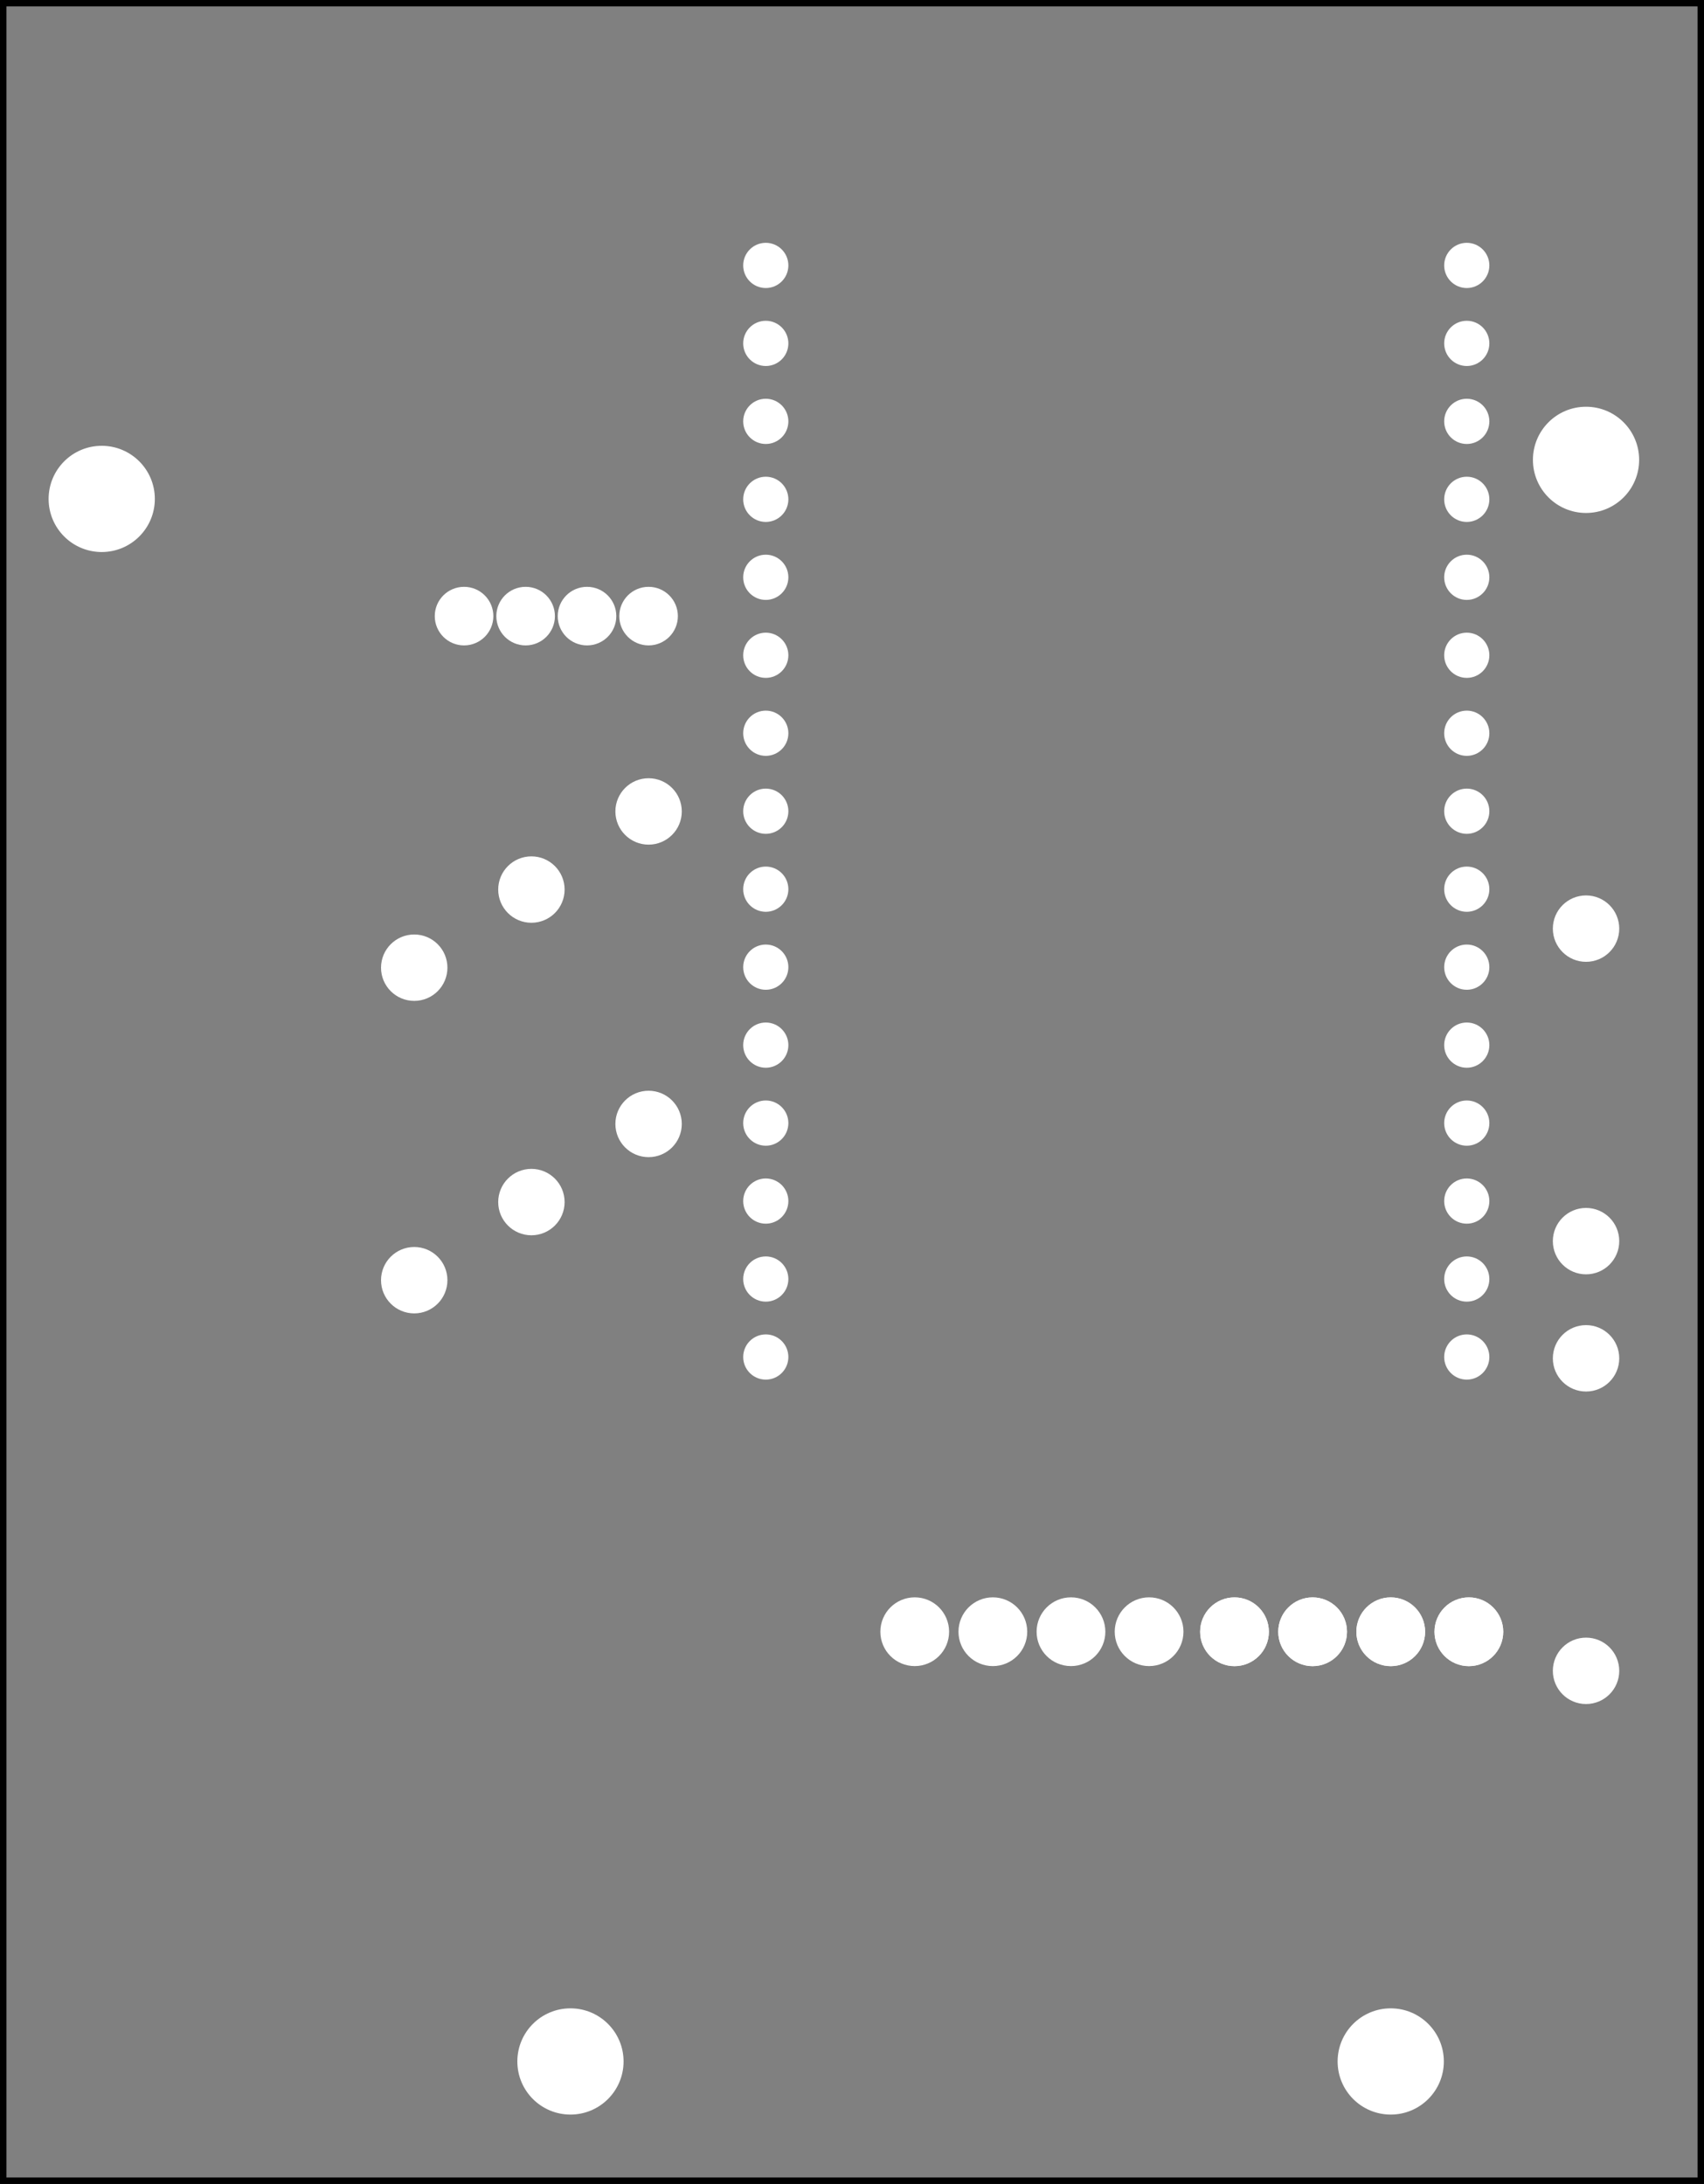 <?xml version='1.0' encoding='UTF-8' standalone='no'?>
<!-- Created with Fritzing (http://www.fritzing.org/) -->
<svg xmlns="http://www.w3.org/2000/svg" y="0in" xmlns:svg="http://www.w3.org/2000/svg" baseProfile="tiny" x="0in" version="1.2"  width="2.181in" height="2.795in" viewBox="0 0 157.039 201.26">
 <rect x="0" y="0" width="157.039" height="201.26" fill="#808080" stroke="none"/>
 <g partID="854122352">
  <g id="silkscreen0">
   <rect y="0.288" fill="none" x="0.288" stroke="black" width="156.463" height="200.684" stroke-width="0.576"/>
  </g>
 </g>
 <g partID="854122350">
  <g id="board">
   <rect y="0.288" id="boardoutline" fill="none" x="0.288" stroke="black" width="156.463" height="200.684" fill-opacity="0.5" stroke-width="0.5"/>
  </g>
 </g>
 <g partID="854122352">
  <g id="silkscreen0">
   <rect y="0.288" fill="none" x="0.288" stroke="black" width="156.463" height="200.684" stroke-width="0.576"/>
  </g>
 </g>
 <g partID="57800">
  <g transform="translate(138.296,141.115)">
   <g transform="matrix(-1,0,0,-1,0,0)">
    <g transform="matrix(1, 0, 0, 1, 53.104, 4.304)">
     <g id="copper0">
      <g transform="matrix(0.997, 0, 0, 0.998, -5.484, 10.126)">
       <g>
        <g gorn="0.1.0.0.0.0.3.0.0.0.0">
         <g id="copper1" gorn="0.1.0.0.0.0.3.0.0.0.0.0">
          <circle id="connector2pad" cx="20.163" fill="white" cy="16.029" gorn="0.1.0.0.0.0.3.0.0.0.0.0.0" r="1.267" stroke="white" stroke-width="1.642"/>
          <circle id="connector42pin" cx="-44.637" fill="white" cy="1.629" gorn="0.1.0.0.0.0.3.0.0.0.0.0.1" r="1.267" stroke="white" stroke-width="1.642"/>
          <circle id="connector41pin" cx="-44.637" fill="white" cy="8.829" gorn="0.1.0.0.0.0.3.0.0.0.0.0.2" r="1.267" stroke="white" stroke-width="1.642"/>
          <circle id="connector40pin" cx="-44.637" fill="white" cy="16.029" gorn="0.1.0.0.0.0.3.0.0.0.0.0.3" r="1.267" stroke="white" stroke-width="1.642"/>
          <circle id="connector39pin" cx="-44.637" fill="white" cy="23.229" gorn="0.1.0.0.0.0.3.0.0.0.0.0.4" r="1.267" stroke="white" stroke-width="1.642"/>
          <circle id="connector38pin" cx="-44.637" fill="white" cy="30.429" gorn="0.1.0.0.0.0.3.0.0.0.0.0.5" r="1.267" stroke="white" stroke-width="1.642"/>
          <circle id="connector1pad" cx="20.163" fill="white" cy="8.829" gorn="0.1.0.0.0.0.3.0.0.0.0.0.6" r="1.267" stroke="white" stroke-width="1.642"/>
          <circle id="connector0pad" cx="20.163" fill="white" cy="1.629" gorn="0.1.0.0.0.0.3.0.0.0.0.0.7" r="1.267" stroke="white" stroke-width="1.642"/>
          <circle id="connector3pad" cx="20.163" fill="white" cy="23.229" gorn="0.1.0.0.0.0.3.0.0.0.0.0.8" r="1.267" stroke="white" stroke-width="1.642"/>
          <circle id="connector37pin" cx="-44.637" fill="white" cy="37.629" gorn="0.1.0.0.0.0.3.0.0.0.0.0.9" r="1.267" stroke="white" stroke-width="1.642"/>
          <circle id="connector36pin" cx="-44.637" fill="white" cy="44.829" gorn="0.1.0.0.0.0.3.0.0.0.0.0.10" r="1.267" stroke="white" stroke-width="1.642"/>
          <circle id="connector35pin" cx="-44.637" fill="white" cy="52.029" gorn="0.1.0.0.0.0.3.0.0.0.0.0.11" r="1.267" stroke="white" stroke-width="1.642"/>
          <circle id="connector34pin" cx="-44.637" fill="white" cy="59.229" gorn="0.1.0.0.0.0.3.0.0.0.0.0.12" r="1.267" stroke="white" stroke-width="1.642"/>
          <circle id="connector33pin" cx="-44.637" fill="white" cy="66.429" gorn="0.1.0.0.0.0.3.0.0.0.0.0.13" r="1.267" stroke="white" stroke-width="1.642"/>
          <circle id="connector19pad" cx="-44.637" fill="white" cy="73.629" gorn="0.1.0.0.0.0.3.0.0.0.0.0.14" r="1.267" stroke="white" stroke-width="1.642"/>
          <circle id="connector18pad" cx="-44.637" fill="white" cy="80.829" gorn="0.1.0.0.0.0.3.0.0.0.0.0.15" r="1.267" stroke="white" stroke-width="1.642"/>
          <circle id="connector17pad" cx="-44.637" fill="white" cy="88.029" gorn="0.1.0.0.0.0.3.0.0.0.0.0.16" r="1.267" stroke="white" stroke-width="1.642"/>
          <circle id="connector16pad" cx="-44.637" fill="white" cy="95.229" gorn="0.1.0.0.0.0.3.0.0.0.0.0.17" r="1.267" stroke="white" stroke-width="1.642"/>
          <circle id="connector15pad" cx="-44.637" fill="white" cy="102.429" gorn="0.1.0.0.0.0.3.0.0.0.0.0.18" r="1.267" stroke="white" stroke-width="1.642"/>
          <circle id="connector7pad" cx="20.163" fill="white" cy="52.029" gorn="0.1.0.0.0.0.3.0.0.0.0.0.19" r="1.267" stroke="white" stroke-width="1.642"/>
          <circle id="connector8pad" cx="20.163" fill="white" cy="59.229" gorn="0.1.0.0.0.0.3.0.0.0.0.0.20" r="1.267" stroke="white" stroke-width="1.642"/>
          <circle id="connector9pad" cx="20.163" fill="white" cy="66.429" gorn="0.1.0.0.0.0.3.0.0.0.0.0.21" r="1.267" stroke="white" stroke-width="1.642"/>
          <circle id="connector10pad" cx="20.163" fill="white" cy="73.629" gorn="0.1.0.0.0.0.3.0.0.0.0.0.22" r="1.267" stroke="white" stroke-width="1.642"/>
          <circle id="connector11pad" cx="20.163" fill="white" cy="80.829" gorn="0.1.0.0.0.0.3.0.0.0.0.0.23" r="1.267" stroke="white" stroke-width="1.642"/>
          <circle id="connector12pad" cx="20.163" fill="white" cy="88.029" gorn="0.1.0.0.0.0.3.0.0.0.0.0.24" r="1.267" stroke="white" stroke-width="1.642"/>
          <circle id="connector13pad" cx="20.163" fill="white" cy="95.229" gorn="0.1.0.0.0.0.3.0.0.0.0.0.25" r="1.267" stroke="white" stroke-width="1.642"/>
          <circle id="connector14pad" cx="20.163" fill="white" cy="102.429" gorn="0.1.0.0.0.0.3.0.0.0.0.0.26" r="1.267" stroke="white" stroke-width="1.642"/>
          <circle id="connector4pad" cx="20.163" fill="white" cy="30.429" gorn="0.1.0.0.0.0.3.0.0.0.0.0.27" r="1.267" stroke="white" stroke-width="1.642"/>
          <circle id="connector5pad" cx="20.163" fill="white" cy="37.629" gorn="0.1.0.0.0.0.3.0.0.0.0.0.28" r="1.267" stroke="white" stroke-width="1.642"/>
          <circle id="connector6pad" cx="20.163" fill="white" cy="44.829" gorn="0.1.0.0.0.0.3.0.0.0.0.0.29" r="1.267" stroke="white" stroke-width="1.642"/>
         </g>
        </g>
       </g>
      </g>
     </g>
    </g>
   </g>
  </g>
 </g>
 <g partID="58350">
  <g transform="translate(139.728,145.474)">
   <g transform="matrix(0,1,-1,0,0,0)">
    <g transform="matrix(1, 0, 0, 1, 1.466, 28.116)">
     <g id="copper0">
      <g gorn="0.5.0.0.0">
       <g transform="matrix(1, 0, 0, 1, -1.6, -28.8)">
        <g>
         <g>
          <circle id="connector0pin" cx="5.04" fill="white" cy="5.04" gorn="0.5.0.0.0.0.0.0" r="2.088" d="M 99,70 C 99,86.016 86.016,99 70,99 53.984,99 41,86.016 41,70 41,53.984 53.984,41 70,41 86.016,41 99,53.984 99,70 z" stroke="white" stroke-width="2.16"/>
         </g>
        </g>
       </g>
       <g transform="matrix(1, 0, 0, 1, -1.6, -28.8)">
        <g>
         <g>
          <circle id="connector1pin" cx="5.04" fill="white" cy="12.24" gorn="0.5.0.0.0.1.0.0" r="2.088" d="m 99,170 c 0,16.016 -12.984,29 -29,29 -16.016,0 -29,-12.984 -29,-29 0,-16.016 12.984,-29 29,-29 16.016,0 29,12.984 29,29 z" stroke="white" stroke-width="2.16"/>
         </g>
        </g>
       </g>
       <g transform="matrix(1, 0, 0, 1, -1.6, -28.8)">
        <g>
         <g>
          <circle id="connector2pin" cx="5.04" fill="white" cy="19.44" gorn="0.5.0.0.0.2.0.0" r="2.088" d="m 99,270 c 0,16.016 -12.984,29 -29,29 -16.016,0 -29,-12.984 -29,-29 0,-16.016 12.984,-29 29,-29 16.016,0 29,12.984 29,29 z" stroke="white" stroke-width="2.16"/>
         </g>
        </g>
       </g>
       <g transform="matrix(1, 0, 0, 1, -1.6, -28.8)">
        <g>
         <g>
          <circle id="connector3pin" cx="5.04" fill="white" cy="26.64" gorn="0.5.0.0.0.3.0.0" r="2.088" d="m 99,370 c 0,16.016 -12.984,29 -29,29 -16.016,0 -29,-12.984 -29,-29 0,-16.016 12.984,-29 29,-29 16.016,0 29,12.984 29,29 z" stroke="white" stroke-width="2.16"/>
         </g>
        </g>
       </g>
       <g transform="matrix(1, 0, 0, 1, -1.6, -28.8)">
        <g>
         <g>
          <circle id="circle23" cx="5.04" fill="white" cy="5.04" gorn="0.5.0.0.0.4.0.0" r="2.088" d="M 99,70 C 99,86.016 86.016,99 70,99 53.984,99 41,86.016 41,70 41,53.984 53.984,41 70,41 86.016,41 99,53.984 99,70 z" stroke="white" stroke-width="2.16"/>
         </g>
        </g>
       </g>
       <g transform="matrix(1, 0, 0, 1, -1.6, -28.8)">
        <g>
         <g>
          <circle id="circle25" cx="5.04" fill="white" cy="12.24" gorn="0.5.0.0.0.5.0.0" r="2.088" d="m 99,170 c 0,16.016 -12.984,29 -29,29 -16.016,0 -29,-12.984 -29,-29 0,-16.016 12.984,-29 29,-29 16.016,0 29,12.984 29,29 z" stroke="white" stroke-width="2.16"/>
         </g>
        </g>
       </g>
       <g transform="matrix(1, 0, 0, 1, -1.6, -28.8)">
        <g>
         <g>
          <circle id="circle27" cx="5.04" fill="white" cy="19.44" gorn="0.5.0.0.0.6.0.0" r="2.088" d="m 99,270 c 0,16.016 -12.984,29 -29,29 -16.016,0 -29,-12.984 -29,-29 0,-16.016 12.984,-29 29,-29 16.016,0 29,12.984 29,29 z" stroke="white" stroke-width="2.16"/>
         </g>
        </g>
       </g>
       <g transform="matrix(1, 0, 0, 1, -1.6, -28.8)">
        <g>
         <g>
          <circle id="circle29" cx="5.04" fill="white" cy="26.64" gorn="0.5.0.0.0.7.0.0" r="2.088" d="m 99,370 c 0,16.016 -12.984,29 -29,29 -16.016,0 -29,-12.984 -29,-29 0,-16.016 12.984,-29 29,-29 16.016,0 29,12.984 29,29 z" stroke="white" stroke-width="2.16"/>
         </g>
        </g>
       </g>
       <g transform="matrix(1, 0, 0, 1, -8.805, 0.671)">
        <g>
         <g>
          <circle id="connector4pin" cx="12.24" fill="white" cy="26.64" gorn="0.5.0.0.0.8.0.0" r="2.088" d="m 199,370 c 0,16.016 -12.984,29 -29,29 -16.016,0 -29,-12.984 -29,-29 0,-16.016 12.984,-29 29,-29 16.016,0 29,12.984 29,29 z" stroke="white" stroke-width="2.16"/>
         </g>
        </g>
       </g>
       <g transform="matrix(1, 0, 0, 1, -8.805, 0.671)">
        <g>
         <g>
          <circle id="connector5pin" cx="12.24" fill="white" cy="19.44" gorn="0.5.0.0.0.9.0.0" r="2.088" d="m 199,270 c 0,16.016 -12.984,29 -29,29 -16.016,0 -29,-12.984 -29,-29 0,-16.016 12.984,-29 29,-29 16.016,0 29,12.984 29,29 z" stroke="white" stroke-width="2.16"/>
         </g>
        </g>
       </g>
       <g transform="matrix(1, 0, 0, 1, -8.805, 0.671)">
        <g>
         <g>
          <circle id="connector6pin" cx="12.24" fill="white" cy="12.24" gorn="0.5.0.0.0.10.0.0" r="2.088" d="m 199,170 c 0,16.016 -12.984,29 -29,29 -16.016,0 -29,-12.984 -29,-29 0,-16.016 12.984,-29 29,-29 16.016,0 29,12.984 29,29 z" stroke="white" stroke-width="2.16"/>
         </g>
        </g>
       </g>
       <g transform="matrix(1, 0, 0, 1, -8.805, 0.671)">
        <g>
         <g>
          <circle id="connector7pin" cx="12.24" fill="white" cy="5.04" gorn="0.5.0.0.0.11.0.0" r="2.088" d="m 199,70 c 0,16.016 -12.984,29 -29,29 -16.016,0 -29,-12.984 -29,-29 0,-16.016 12.984,-29 29,-29 16.016,0 29,12.984 29,29 z" stroke="white" stroke-width="2.16"/>
         </g>
        </g>
       </g>
      </g>
     </g>
    </g>
   </g>
  </g>
 </g>
 <g partID="854100750">
  <g transform="translate(143.076,117.08)">
   <g transform="matrix(0,-1,1,0,0,0)">
    <g id="copper0">
     <g id="copper1">
      <!-- <rect width="55" x="10" y="15.5" fill="none" height="55" stroke="rgb(255, 191, 0)" stroke-width="20" />  -->
      <circle id="connector0pin" cx="2.7" fill="white" cy="3.096" r="1.98" stroke="white" stroke-width="2.16"/>
      <circle id="connector1pin" cx="31.5" fill="white" cy="3.096" r="1.98" stroke="white" stroke-width="2.16"/>
     </g>
    </g>
   </g>
  </g>
 </g>
 <g partID="854100820">
  <g transform="translate(143.076,156.68)">
   <g transform="matrix(0,-1,1,0,0,0)">
    <g id="copper0">
     <g id="copper1">
      <!-- <rect width="55" x="10" y="15.5" fill="none" height="55" stroke="rgb(255, 191, 0)" stroke-width="20" />  -->
      <circle id="connector0pin" cx="2.7" fill="white" cy="3.096" r="1.98" stroke="white" stroke-width="2.16"/>
      <circle id="connector1pin" cx="31.5" fill="white" cy="3.096" r="1.98" stroke="white" stroke-width="2.16"/>
     </g>
    </g>
   </g>
  </g>
 </g>
 <g partID="854101230">
  <g transform="translate(62.336,66.998)">
   <g transform="matrix(-1,0,0,-1,0,0)">
    <g id="copper0">
     <circle id="connector0pad" cx="2.565" cy="10.218" fill="white" r="1.62" stroke="white" stroke-width="2.16"/>
     <circle id="connector1pad" cx="8.238" cy="10.218" fill="white" r="1.62" stroke="white" stroke-width="2.16"/>
     <circle id="connector2pad" cx="13.897" cy="10.218" fill="white" r="1.62" stroke="white" stroke-width="2.16"/>
     <circle id="connector3pad" cx="19.571" cy="10.218" fill="white" r="1.62" stroke="white" stroke-width="2.16"/>
    </g>
   </g>
  </g>
 </g>
 <g partID="854101540">
  <g transform="translate(41.268,86.48)">
   <g transform="matrix(0,1,-1,0,0,0)">
    <g id="copper0">
     <g id="copper1">
      <!-- <rect width="55" x="10" y="15.5" fill="none" height="55" stroke="rgb(255, 191, 0)" stroke-width="20" />  -->
      <circle id="connector0pin" cx="2.7" fill="white" cy="3.096" r="1.98" stroke="white" stroke-width="2.16"/>
      <circle id="connector1pin" cx="31.5" fill="white" cy="3.096" r="1.98" stroke="white" stroke-width="2.16"/>
     </g>
    </g>
   </g>
  </g>
 </g>
 <g partID="854101480">
  <g transform="translate(52.068,79.28)">
   <g transform="matrix(0,1,-1,0,0,0)">
    <g id="copper0">
     <g id="copper1">
      <!-- <rect width="55" x="10" y="15.5" fill="none" height="55" stroke="rgb(255, 191, 0)" stroke-width="20" />  -->
      <circle id="connector0pin" cx="2.7" fill="white" cy="3.096" r="1.98" stroke="white" stroke-width="2.16"/>
      <circle id="connector1pin" cx="31.5" fill="white" cy="3.096" r="1.98" stroke="white" stroke-width="2.16"/>
     </g>
    </g>
   </g>
  </g>
 </g>
 <g partID="854101260">
  <g transform="translate(62.868,72.08)">
   <g transform="matrix(0,1,-1,0,0,0)">
    <g id="copper0">
     <g id="copper1">
      <!-- <rect width="55" x="10" y="15.5" fill="none" height="55" stroke="rgb(255, 191, 0)" stroke-width="20" />  -->
      <circle id="connector0pin" cx="2.7" fill="white" cy="3.096" r="1.98" stroke="white" stroke-width="2.16"/>
      <circle id="connector1pin" cx="31.5" fill="white" cy="3.096" r="1.98" stroke="white" stroke-width="2.16"/>
     </g>
    </g>
   </g>
  </g>
 </g>
 <g partID="854137010">
  <g transform="translate(140.036,36.244)">
   <g id="copper0">
    <circle id="nonconn0" cx="6.135" fill="white" cy="6.135" r="4.535" stroke="white" stroke-width="0.72"/>
   </g>
  </g>
 </g>
 <g partID="854137390">
  <g transform="translate(122.036,183.844)">
   <g id="copper0">
    <circle id="nonconn0" cx="6.135" fill="white" cy="6.135" r="4.535" stroke="white" stroke-width="0.72"/>
   </g>
  </g>
 </g>
 <g partID="854137370">
  <g transform="translate(3.236,39.844)">
   <g id="copper0">
    <circle id="nonconn0" cx="6.135" fill="white" cy="6.135" r="4.535" stroke="white" stroke-width="0.72"/>
   </g>
  </g>
 </g>
 <g partID="854137410">
  <g transform="translate(46.436,183.844)">
   <g id="copper0">
    <circle id="nonconn0" cx="6.135" fill="white" cy="6.135" r="4.535" stroke="white" stroke-width="0.72"/>
   </g>
  </g>
 </g>
</svg>
